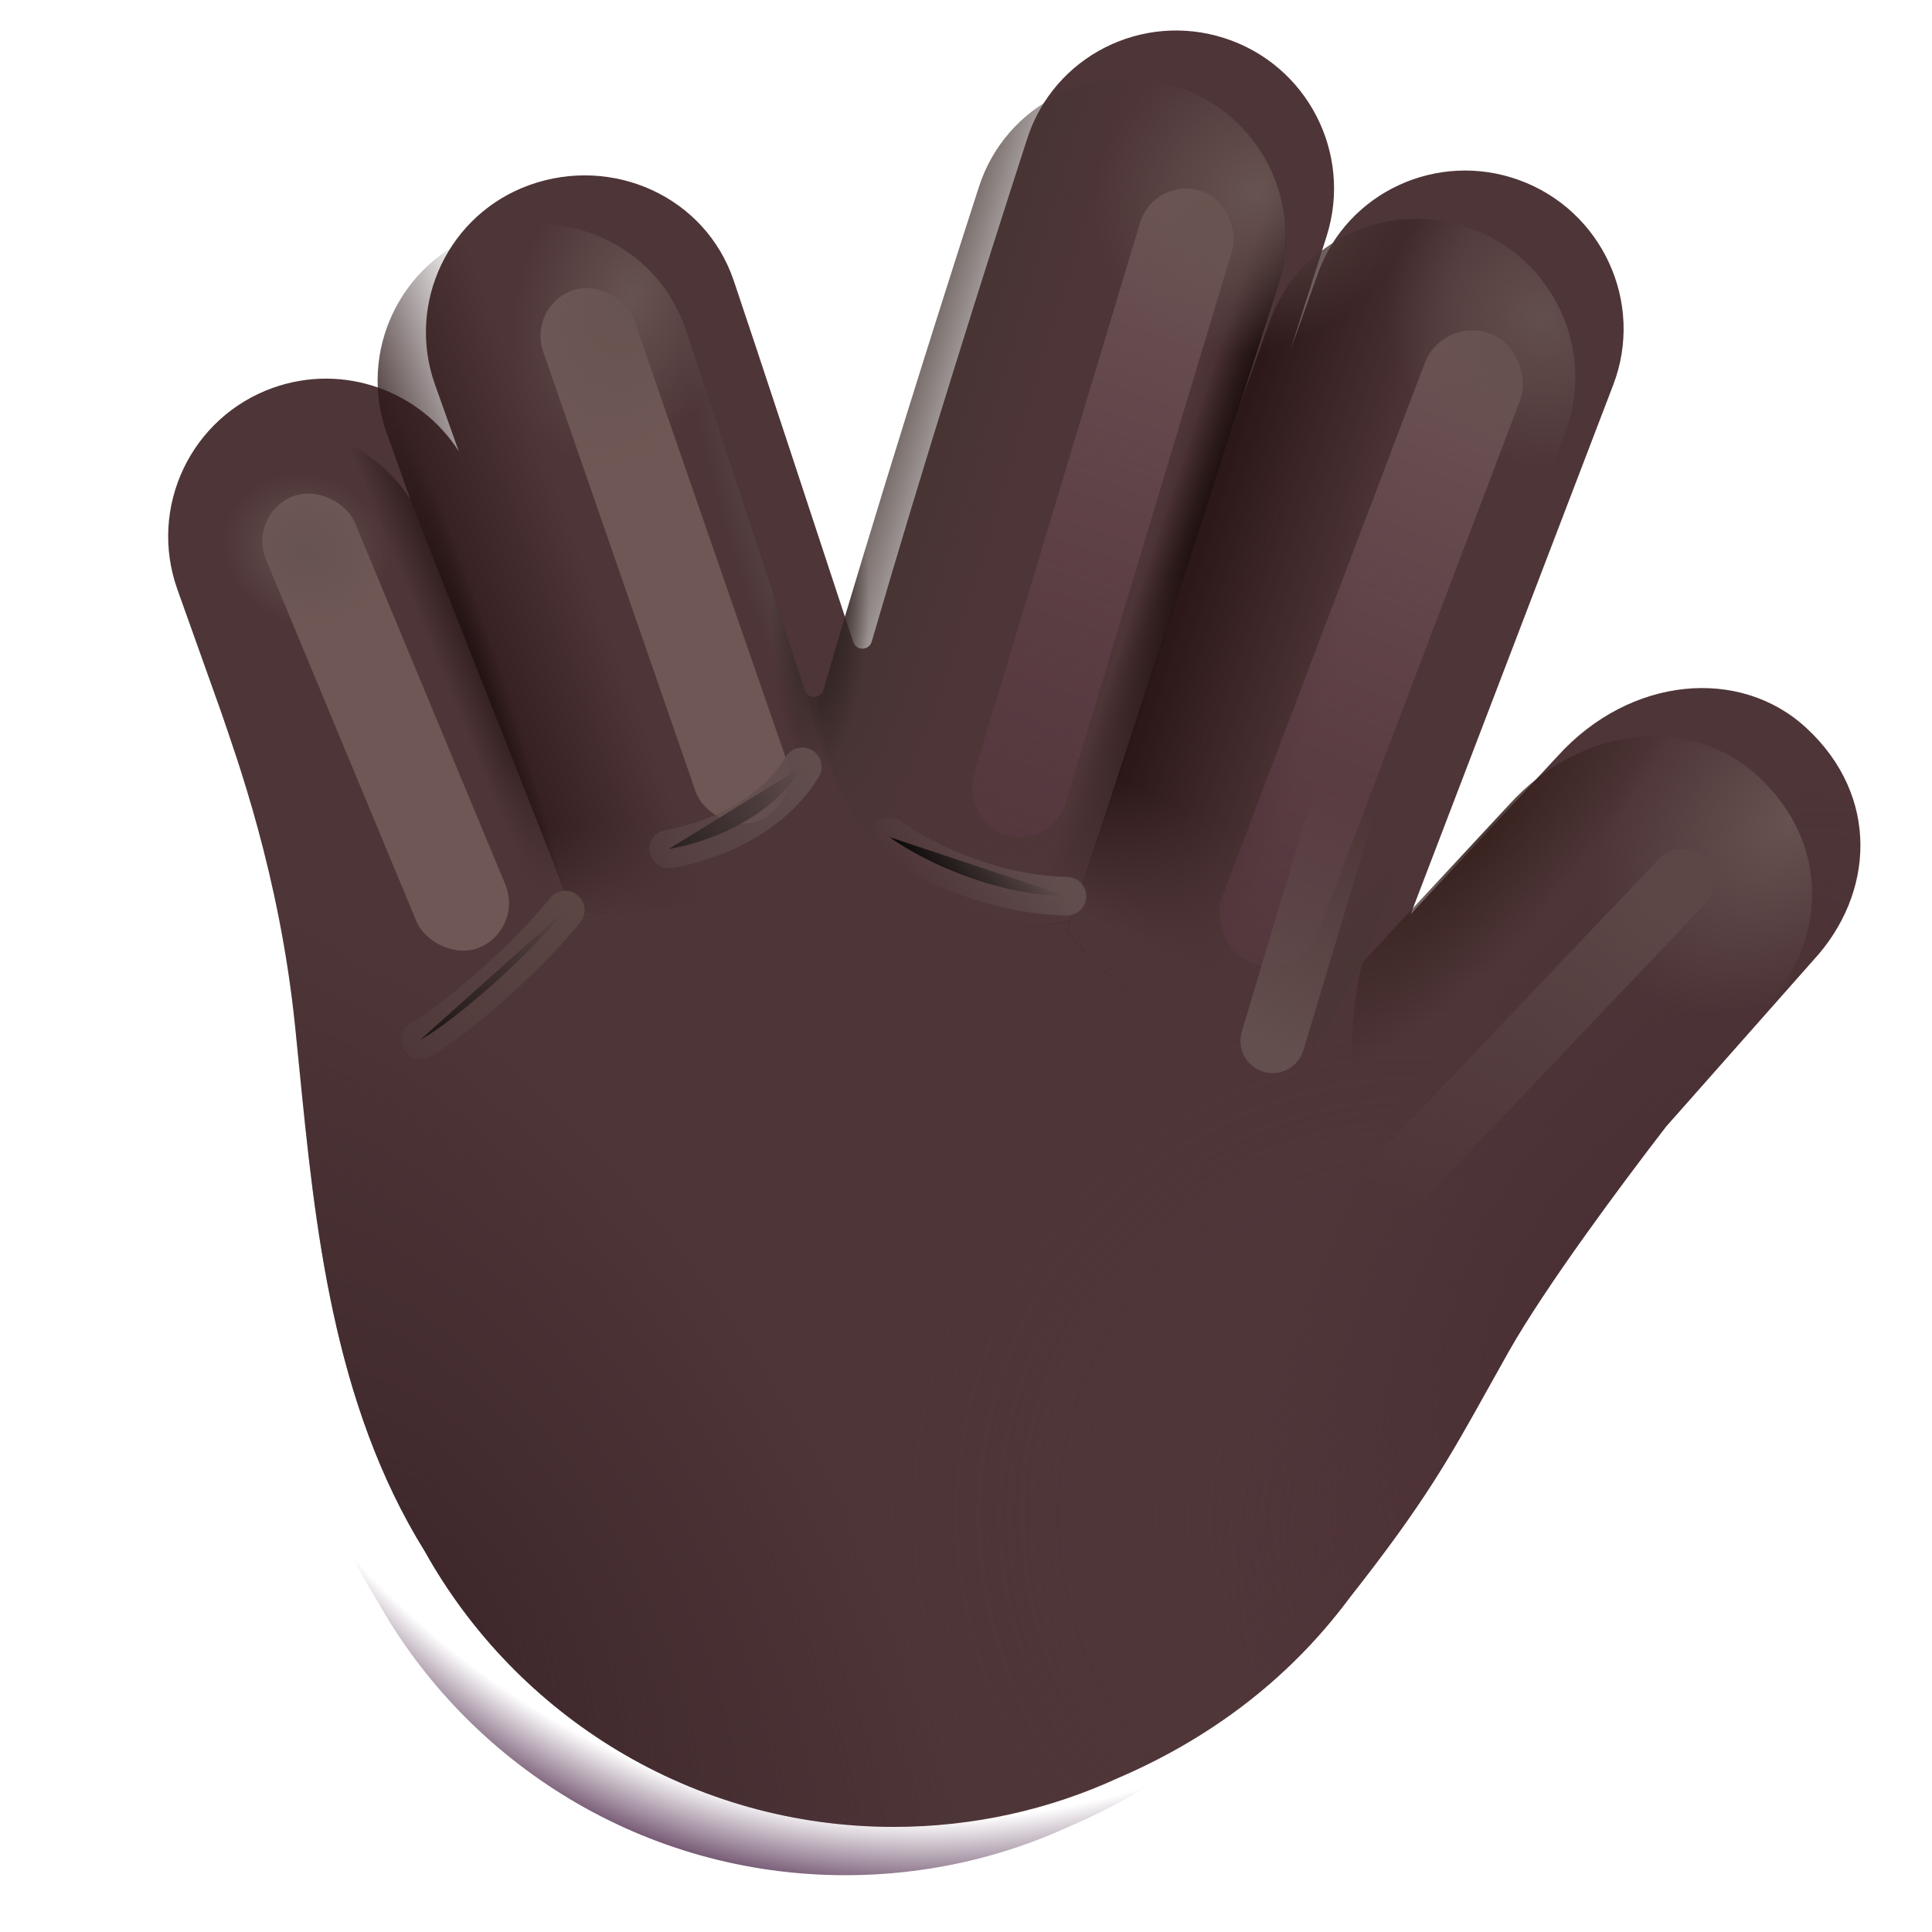 <svg viewBox="1 1 30 30" xmlns="http://www.w3.org/2000/svg">
<g filter="url(#filter0_i_20020_1613)">
<path d="M20.851 5.413C21.257 4.127 20.546 2.754 19.263 2.342C17.984 1.931 16.614 2.623 16.201 3.901C15.55 5.914 14.591 8.943 13.786 11.713C13.745 11.855 13.545 11.86 13.499 11.719C12.899 9.894 11.941 6.985 11.643 6.106C11.198 4.794 9.756 4.165 8.478 4.621C7.214 5.071 6.555 6.461 7.005 7.724L7.374 8.758C6.773 7.818 5.584 7.382 4.489 7.772C3.215 8.226 2.55 9.627 3.004 10.901L3.683 12.805C3.919 13.501 4.588 15.322 4.831 17.674C4.853 17.886 4.874 18.101 4.896 18.319C5.14 20.773 5.415 23.538 6.849 25.842C8.273 28.393 11 30.118 14.129 30.118C15.37 30.118 16.548 29.847 17.606 29.361C18.966 28.777 20.226 27.88 21.206 26.559C22.365 25.087 22.751 24.393 23.344 23.329C23.446 23.145 23.555 22.951 23.674 22.739C24.251 21.719 25.437 20.128 26.12 19.243L28.404 16.663C29.356 15.634 29.445 14.114 28.299 13.054C27.27 12.101 25.564 12.247 24.437 13.491L22.154 15.948L25.3 7.727C25.79 6.448 25.126 5.013 23.838 4.546C22.575 4.088 21.172 4.728 20.716 5.992C20.585 6.357 20.442 6.755 20.291 7.179L20.851 5.413Z" fill="#4E3537"/>
<path d="M20.851 5.413C21.257 4.127 20.546 2.754 19.263 2.342C17.984 1.931 16.614 2.623 16.201 3.901C15.55 5.914 14.591 8.943 13.786 11.713C13.745 11.855 13.545 11.86 13.499 11.719C12.899 9.894 11.941 6.985 11.643 6.106C11.198 4.794 9.756 4.165 8.478 4.621C7.214 5.071 6.555 6.461 7.005 7.724L7.374 8.758C6.773 7.818 5.584 7.382 4.489 7.772C3.215 8.226 2.55 9.627 3.004 10.901L3.683 12.805C3.919 13.501 4.588 15.322 4.831 17.674C4.853 17.886 4.874 18.101 4.896 18.319C5.14 20.773 5.415 23.538 6.849 25.842C8.273 28.393 11 30.118 14.129 30.118C15.37 30.118 16.548 29.847 17.606 29.361C18.966 28.777 20.226 27.88 21.206 26.559C22.365 25.087 22.751 24.393 23.344 23.329C23.446 23.145 23.555 22.951 23.674 22.739C24.251 21.719 25.437 20.128 26.12 19.243L28.404 16.663C29.356 15.634 29.445 14.114 28.299 13.054C27.27 12.101 25.564 12.247 24.437 13.491L22.154 15.948L25.3 7.727C25.79 6.448 25.126 5.013 23.838 4.546C22.575 4.088 21.172 4.728 20.716 5.992C20.585 6.357 20.442 6.755 20.291 7.179L20.851 5.413Z" fill="url(#paint0_radial_20020_1613)"/>
<path d="M20.851 5.413C21.257 4.127 20.546 2.754 19.263 2.342C17.984 1.931 16.614 2.623 16.201 3.901C15.55 5.914 14.591 8.943 13.786 11.713C13.745 11.855 13.545 11.86 13.499 11.719C12.899 9.894 11.941 6.985 11.643 6.106C11.198 4.794 9.756 4.165 8.478 4.621C7.214 5.071 6.555 6.461 7.005 7.724L7.374 8.758C6.773 7.818 5.584 7.382 4.489 7.772C3.215 8.226 2.55 9.627 3.004 10.901L3.683 12.805C3.919 13.501 4.588 15.322 4.831 17.674C4.853 17.886 4.874 18.101 4.896 18.319C5.14 20.773 5.415 23.538 6.849 25.842C8.273 28.393 11 30.118 14.129 30.118C15.37 30.118 16.548 29.847 17.606 29.361C18.966 28.777 20.226 27.88 21.206 26.559C22.365 25.087 22.751 24.393 23.344 23.329C23.446 23.145 23.555 22.951 23.674 22.739C24.251 21.719 25.437 20.128 26.12 19.243L28.404 16.663C29.356 15.634 29.445 14.114 28.299 13.054C27.27 12.101 25.564 12.247 24.437 13.491L22.154 15.948L25.3 7.727C25.79 6.448 25.126 5.013 23.838 4.546C22.575 4.088 21.172 4.728 20.716 5.992C20.585 6.357 20.442 6.755 20.291 7.179L20.851 5.413Z" fill="url(#paint1_radial_20020_1613)"/>
<path d="M20.851 5.413C21.257 4.127 20.546 2.754 19.263 2.342C17.984 1.931 16.614 2.623 16.201 3.901C15.55 5.914 14.591 8.943 13.786 11.713C13.745 11.855 13.545 11.86 13.499 11.719C12.899 9.894 11.941 6.985 11.643 6.106C11.198 4.794 9.756 4.165 8.478 4.621C7.214 5.071 6.555 6.461 7.005 7.724L7.374 8.758C6.773 7.818 5.584 7.382 4.489 7.772C3.215 8.226 2.55 9.627 3.004 10.901L3.683 12.805C3.919 13.501 4.588 15.322 4.831 17.674C4.853 17.886 4.874 18.101 4.896 18.319C5.14 20.773 5.415 23.538 6.849 25.842C8.273 28.393 11 30.118 14.129 30.118C15.37 30.118 16.548 29.847 17.606 29.361C18.966 28.777 20.226 27.88 21.206 26.559C22.365 25.087 22.751 24.393 23.344 23.329C23.446 23.145 23.555 22.951 23.674 22.739C24.251 21.719 25.437 20.128 26.12 19.243L28.404 16.663C29.356 15.634 29.445 14.114 28.299 13.054C27.27 12.101 25.564 12.247 24.437 13.491L22.154 15.948L25.3 7.727C25.79 6.448 25.126 5.013 23.838 4.546C22.575 4.088 21.172 4.728 20.716 5.992C20.585 6.357 20.442 6.755 20.291 7.179L20.851 5.413Z" fill="url(#paint2_radial_20020_1613)"/>
</g>
<path d="M4.569 15.951C7.042 16.656 8.911 15.391 9.654 14.546L7.355 8.73C6.749 7.81 5.573 7.386 4.489 7.772C3.215 8.226 2.55 9.627 3.004 10.901L3.683 12.805C3.7 12.855 3.719 12.911 3.741 12.973C3.936 13.544 4.297 14.596 4.569 15.951Z" fill="url(#paint3_linear_20020_1613)"/>
<path d="M4.569 15.951C7.042 16.656 8.911 15.391 9.654 14.546L7.355 8.73C6.749 7.81 5.573 7.386 4.489 7.772C3.215 8.226 2.55 9.627 3.004 10.901L3.683 12.805C3.7 12.855 3.719 12.911 3.741 12.973C3.936 13.544 4.297 14.596 4.569 15.951Z" fill="url(#paint4_linear_20020_1613)"/>
<g filter="url(#filter1_f_20020_1613)">
<rect x="4.844" y="9" width="1.494" height="7.581" rx="0.747" transform="rotate(-22.578 4.844 9)" fill="#6F5755"/>
</g>
<path d="M13.499 11.719C13.507 11.744 13.52 11.764 13.536 11.78L14.031 13.761C12.419 15.196 10.597 15.236 9.888 15.148L9.651 14.55C9.652 14.548 9.653 14.547 9.654 14.546L7.355 8.73C7.343 8.711 7.33 8.692 7.318 8.674C7.337 8.702 7.356 8.73 7.374 8.758L7.005 7.724C6.555 6.461 7.214 5.071 8.478 4.621C9.756 4.165 11.198 4.794 11.643 6.106C11.941 6.985 12.899 9.894 13.499 11.719Z" fill="url(#paint5_linear_20020_1613)"/>
<path d="M13.499 11.719C13.507 11.744 13.52 11.764 13.536 11.78L14.031 13.761C12.419 15.196 10.597 15.236 9.888 15.148L9.651 14.55C9.652 14.548 9.653 14.547 9.654 14.546L7.355 8.73C7.343 8.711 7.33 8.692 7.318 8.674C7.337 8.702 7.356 8.73 7.374 8.758L7.005 7.724C6.555 6.461 7.214 5.071 8.478 4.621C9.756 4.165 11.198 4.794 11.643 6.106C11.941 6.985 12.899 9.894 13.499 11.719Z" fill="url(#paint6_radial_20020_1613)"/>
<path d="M13.499 11.719C13.507 11.744 13.52 11.764 13.536 11.78L14.031 13.761C12.419 15.196 10.597 15.236 9.888 15.148L9.651 14.55C9.652 14.548 9.653 14.547 9.654 14.546L7.355 8.73C7.343 8.711 7.33 8.692 7.318 8.674C7.337 8.702 7.356 8.73 7.374 8.758L7.005 7.724C6.555 6.461 7.214 5.071 8.478 4.621C9.756 4.165 11.198 4.794 11.643 6.106C11.941 6.985 12.899 9.894 13.499 11.719Z" fill="url(#paint7_radial_20020_1613)"/>
<path d="M13.499 11.719C13.507 11.744 13.52 11.764 13.536 11.78L14.031 13.761C12.419 15.196 10.597 15.236 9.888 15.148L9.651 14.55C9.652 14.548 9.653 14.547 9.654 14.546L7.355 8.73C7.343 8.711 7.33 8.692 7.318 8.674C7.337 8.702 7.356 8.73 7.374 8.758L7.005 7.724C6.555 6.461 7.214 5.071 8.478 4.621C9.756 4.165 11.198 4.794 11.643 6.106C11.941 6.985 12.899 9.894 13.499 11.719Z" fill="url(#paint8_radial_20020_1613)"/>
<g filter="url(#filter2_f_20020_1613)">
<rect x="9.19" y="5.753" width="1.494" height="8.726" rx="0.747" transform="rotate(-19.107 9.19 5.753)" fill="#6F5755"/>
</g>
<path d="M13.703 11.809C13.786 14.498 16.466 15.635 17.644 15.291L20.508 6.494L20.851 5.413C21.257 4.127 20.546 2.754 19.263 2.342C17.984 1.931 16.614 2.623 16.201 3.901C15.55 5.914 14.591 8.943 13.786 11.713C13.772 11.761 13.741 11.793 13.703 11.809Z" fill="url(#paint9_linear_20020_1613)"/>
<path d="M13.703 11.809C13.786 14.498 16.466 15.635 17.644 15.291L20.508 6.494L20.851 5.413C21.257 4.127 20.546 2.754 19.263 2.342C17.984 1.931 16.614 2.623 16.201 3.901C15.55 5.914 14.591 8.943 13.786 11.713C13.772 11.761 13.741 11.793 13.703 11.809Z" fill="url(#paint10_linear_20020_1613)"/>
<path d="M13.703 11.809C13.786 14.498 16.466 15.635 17.644 15.291L20.508 6.494L20.851 5.413C21.257 4.127 20.546 2.754 19.263 2.342C17.984 1.931 16.614 2.623 16.201 3.901C15.55 5.914 14.591 8.943 13.786 11.713C13.772 11.761 13.741 11.793 13.703 11.809Z" fill="url(#paint11_linear_20020_1613)"/>
<path d="M13.703 11.809C13.786 14.498 16.466 15.635 17.644 15.291L20.508 6.494L20.851 5.413C21.257 4.127 20.546 2.754 19.263 2.342C17.984 1.931 16.614 2.623 16.201 3.901C15.55 5.914 14.591 8.943 13.786 11.713C13.772 11.761 13.741 11.793 13.703 11.809Z" fill="url(#paint12_linear_20020_1613)"/>
<g filter="url(#filter3_f_20020_1613)">
<rect x="18.918" y="3.744" width="1.494" height="10.452" rx="0.747" transform="rotate(16.763 18.918 3.744)" fill="url(#paint13_linear_20020_1613)"/>
</g>
<path d="M20.419 6.777L17.568 15.457C18.029 16.071 19.355 17.311 21.367 17.396C21.367 17.36 21.668 16.813 22.154 15.948L25.3 7.727C25.79 6.448 25.126 5.013 23.838 4.546C22.575 4.088 21.172 4.728 20.716 5.992C20.585 6.357 20.442 6.755 20.291 7.179L20.419 6.777Z" fill="url(#paint14_linear_20020_1613)"/>
<path d="M20.419 6.777L17.568 15.457C18.029 16.071 19.355 17.311 21.367 17.396C21.367 17.36 21.668 16.813 22.154 15.948L25.3 7.727C25.79 6.448 25.126 5.013 23.838 4.546C22.575 4.088 21.172 4.728 20.716 5.992C20.585 6.357 20.442 6.755 20.291 7.179L20.419 6.777Z" fill="url(#paint15_linear_20020_1613)"/>
<path d="M20.419 6.777L17.568 15.457C18.029 16.071 19.355 17.311 21.367 17.396C21.367 17.36 21.668 16.813 22.154 15.948L25.3 7.727C25.79 6.448 25.126 5.013 23.838 4.546C22.575 4.088 21.172 4.728 20.716 5.992C20.585 6.357 20.442 6.755 20.291 7.179L20.419 6.777Z" fill="url(#paint16_radial_20020_1613)"/>
<g filter="url(#filter4_f_20020_1613)">
<rect x="23.404" y="5.899" width="1.589" height="10.452" rx="0.794" transform="rotate(20.789 23.404 5.899)" fill="url(#paint17_linear_20020_1613)"/>
</g>
<path d="M20.851 5.413C21.257 4.127 20.546 2.754 19.263 2.342C17.984 1.931 16.614 2.623 16.201 3.901C15.55 5.914 14.591 8.943 13.786 11.713C13.745 11.855 13.545 11.86 13.499 11.719C12.899 9.894 11.941 6.985 11.643 6.106C11.198 4.794 9.756 4.165 8.478 4.621C7.214 5.071 6.555 6.461 7.005 7.724L7.374 8.758C6.773 7.818 5.584 7.382 4.489 7.772C3.215 8.226 2.55 9.627 3.004 10.901L3.683 12.805C3.919 13.501 4.588 15.322 4.831 17.674C4.853 17.886 4.874 18.101 4.896 18.319C5.14 20.773 5.415 23.538 6.849 25.842C8.273 28.393 11 30.118 14.129 30.118C15.37 30.118 16.548 29.847 17.606 29.361C18.966 28.777 20.226 27.88 21.206 26.559C22.365 25.087 22.751 24.393 23.344 23.329C23.446 23.145 23.555 22.951 23.674 22.739C24.251 21.719 25.437 20.128 26.12 19.243L28.404 16.663C29.356 15.634 29.445 14.114 28.299 13.054C27.27 12.101 25.564 12.247 24.437 13.491L22.154 15.948L25.3 7.727C25.79 6.448 25.126 5.013 23.838 4.546C22.575 4.088 21.172 4.728 20.716 5.992C20.585 6.357 20.442 6.755 20.291 7.179L20.851 5.413Z" fill="url(#paint18_radial_20020_1613)"/>
<path d="M20.851 5.413C21.257 4.127 20.546 2.754 19.263 2.342C17.984 1.931 16.614 2.623 16.201 3.901C15.55 5.914 14.591 8.943 13.786 11.713C13.745 11.855 13.545 11.86 13.499 11.719C12.899 9.894 11.941 6.985 11.643 6.106C11.198 4.794 9.756 4.165 8.478 4.621C7.214 5.071 6.555 6.461 7.005 7.724L7.374 8.758C6.773 7.818 5.584 7.382 4.489 7.772C3.215 8.226 2.55 9.627 3.004 10.901L3.683 12.805C3.919 13.501 4.588 15.322 4.831 17.674C4.853 17.886 4.874 18.101 4.896 18.319C5.14 20.773 5.415 23.538 6.849 25.842C8.273 28.393 11 30.118 14.129 30.118C15.37 30.118 16.548 29.847 17.606 29.361C18.966 28.777 20.226 27.88 21.206 26.559C22.365 25.087 22.751 24.393 23.344 23.329C23.446 23.145 23.555 22.951 23.674 22.739C24.251 21.719 25.437 20.128 26.12 19.243L28.404 16.663C29.356 15.634 29.445 14.114 28.299 13.054C27.27 12.101 25.564 12.247 24.437 13.491L22.154 15.948L25.3 7.727C25.79 6.448 25.126 5.013 23.838 4.546C22.575 4.088 21.172 4.728 20.716 5.992C20.585 6.357 20.442 6.755 20.291 7.179L20.851 5.413Z" fill="url(#paint19_radial_20020_1613)"/>
<path d="M20.851 5.413C21.257 4.127 20.546 2.754 19.263 2.342C17.984 1.931 16.614 2.623 16.201 3.901C15.55 5.914 14.591 8.943 13.786 11.713C13.745 11.855 13.545 11.86 13.499 11.719C12.899 9.894 11.941 6.985 11.643 6.106C11.198 4.794 9.756 4.165 8.478 4.621C7.214 5.071 6.555 6.461 7.005 7.724L7.374 8.758C6.773 7.818 5.584 7.382 4.489 7.772C3.215 8.226 2.55 9.627 3.004 10.901L3.683 12.805C3.919 13.501 4.588 15.322 4.831 17.674C4.853 17.886 4.874 18.101 4.896 18.319C5.14 20.773 5.415 23.538 6.849 25.842C8.273 28.393 11 30.118 14.129 30.118C15.37 30.118 16.548 29.847 17.606 29.361C18.966 28.777 20.226 27.88 21.206 26.559C22.365 25.087 22.751 24.393 23.344 23.329C23.446 23.145 23.555 22.951 23.674 22.739C24.251 21.719 25.437 20.128 26.12 19.243L28.404 16.663C29.356 15.634 29.445 14.114 28.299 13.054C27.27 12.101 25.564 12.247 24.437 13.491L22.154 15.948L25.3 7.727C25.79 6.448 25.126 5.013 23.838 4.546C22.575 4.088 21.172 4.728 20.716 5.992C20.585 6.357 20.442 6.755 20.291 7.179L20.851 5.413Z" fill="url(#paint20_radial_20020_1613)"/>
<path d="M20.851 5.413C21.257 4.127 20.546 2.754 19.263 2.342C17.984 1.931 16.614 2.623 16.201 3.901C15.55 5.914 14.591 8.943 13.786 11.713C13.745 11.855 13.545 11.86 13.499 11.719C12.899 9.894 11.941 6.985 11.643 6.106C11.198 4.794 9.756 4.165 8.478 4.621C7.214 5.071 6.555 6.461 7.005 7.724L7.374 8.758C6.773 7.818 5.584 7.382 4.489 7.772C3.215 8.226 2.55 9.627 3.004 10.901L3.683 12.805C3.919 13.501 4.588 15.322 4.831 17.674C4.853 17.886 4.874 18.101 4.896 18.319C5.14 20.773 5.415 23.538 6.849 25.842C8.273 28.393 11 30.118 14.129 30.118C15.37 30.118 16.548 29.847 17.606 29.361C18.966 28.777 20.226 27.88 21.206 26.559C22.365 25.087 22.751 24.393 23.344 23.329C23.446 23.145 23.555 22.951 23.674 22.739C24.251 21.719 25.437 20.128 26.12 19.243L28.404 16.663C29.356 15.634 29.445 14.114 28.299 13.054C27.27 12.101 25.564 12.247 24.437 13.491L22.154 15.948L25.3 7.727C25.79 6.448 25.126 5.013 23.838 4.546C22.575 4.088 21.172 4.728 20.716 5.992C20.585 6.357 20.442 6.755 20.291 7.179L20.851 5.413Z" fill="url(#paint21_radial_20020_1613)"/>
<path d="M20.851 5.413C21.257 4.127 20.546 2.754 19.263 2.342C17.984 1.931 16.614 2.623 16.201 3.901C15.55 5.914 14.591 8.943 13.786 11.713C13.745 11.855 13.545 11.86 13.499 11.719C12.899 9.894 11.941 6.985 11.643 6.106C11.198 4.794 9.756 4.165 8.478 4.621C7.214 5.071 6.555 6.461 7.005 7.724L7.374 8.758C6.773 7.818 5.584 7.382 4.489 7.772C3.215 8.226 2.55 9.627 3.004 10.901L3.683 12.805C3.919 13.501 4.588 15.322 4.831 17.674C4.853 17.886 4.874 18.101 4.896 18.319C5.14 20.773 5.415 23.538 6.849 25.842C8.273 28.393 11 30.118 14.129 30.118C15.37 30.118 16.548 29.847 17.606 29.361C18.966 28.777 20.226 27.88 21.206 26.559C22.365 25.087 22.751 24.393 23.344 23.329C23.446 23.145 23.555 22.951 23.674 22.739C24.251 21.719 25.437 20.128 26.12 19.243L28.404 16.663C29.356 15.634 29.445 14.114 28.299 13.054C27.27 12.101 25.564 12.247 24.437 13.491L22.154 15.948L25.3 7.727C25.79 6.448 25.126 5.013 23.838 4.546C22.575 4.088 21.172 4.728 20.716 5.992C20.585 6.357 20.442 6.755 20.291 7.179L20.851 5.413Z" fill="url(#paint22_radial_20020_1613)"/>
<path d="M20.851 5.413C21.257 4.127 20.546 2.754 19.263 2.342C17.984 1.931 16.614 2.623 16.201 3.901C15.55 5.914 14.591 8.943 13.786 11.713C13.745 11.855 13.545 11.86 13.499 11.719C12.899 9.894 11.941 6.985 11.643 6.106C11.198 4.794 9.756 4.165 8.478 4.621C7.214 5.071 6.555 6.461 7.005 7.724L7.374 8.758C6.773 7.818 5.584 7.382 4.489 7.772C3.215 8.226 2.55 9.627 3.004 10.901L3.683 12.805C3.919 13.501 4.588 15.322 4.831 17.674C4.853 17.886 4.874 18.101 4.896 18.319C5.14 20.773 5.415 23.538 6.849 25.842C8.273 28.393 11 30.118 14.129 30.118C15.37 30.118 16.548 29.847 17.606 29.361C18.966 28.777 20.226 27.88 21.206 26.559C22.365 25.087 22.751 24.393 23.344 23.329C23.446 23.145 23.555 22.951 23.674 22.739C24.251 21.719 25.437 20.128 26.12 19.243L28.404 16.663C29.356 15.634 29.445 14.114 28.299 13.054C27.27 12.101 25.564 12.247 24.437 13.491L22.154 15.948L25.3 7.727C25.79 6.448 25.126 5.013 23.838 4.546C22.575 4.088 21.172 4.728 20.716 5.992C20.585 6.357 20.442 6.755 20.291 7.179L20.851 5.413Z" fill="url(#paint23_radial_20020_1613)"/>
<path d="M20.851 5.413C21.257 4.127 20.546 2.754 19.263 2.342C17.984 1.931 16.614 2.623 16.201 3.901C15.55 5.914 14.591 8.943 13.786 11.713C13.745 11.855 13.545 11.86 13.499 11.719C12.899 9.894 11.941 6.985 11.643 6.106C11.198 4.794 9.756 4.165 8.478 4.621C7.214 5.071 6.555 6.461 7.005 7.724L7.374 8.758C6.773 7.818 5.584 7.382 4.489 7.772C3.215 8.226 2.55 9.627 3.004 10.901L3.683 12.805C3.919 13.501 4.588 15.322 4.831 17.674C4.853 17.886 4.874 18.101 4.896 18.319C5.14 20.773 5.415 23.538 6.849 25.842C8.273 28.393 11 30.118 14.129 30.118C15.37 30.118 16.548 29.847 17.606 29.361C18.966 28.777 20.226 27.88 21.206 26.559C22.365 25.087 22.751 24.393 23.344 23.329C23.446 23.145 23.555 22.951 23.674 22.739C24.251 21.719 25.437 20.128 26.12 19.243L28.404 16.663C29.356 15.634 29.445 14.114 28.299 13.054C27.27 12.101 25.564 12.247 24.437 13.491L22.154 15.948L25.3 7.727C25.79 6.448 25.126 5.013 23.838 4.546C22.575 4.088 21.172 4.728 20.716 5.992C20.585 6.357 20.442 6.755 20.291 7.179L20.851 5.413Z" fill="url(#paint24_radial_20020_1613)"/>
<g filter="url(#filter5_f_20020_1613)">
<path d="M14.812 13.998C15.217 14.295 16.336 14.895 17.568 14.916" stroke="url(#paint25_linear_20020_1613)" stroke-width="0.6" stroke-linecap="round"/>
</g>
<g filter="url(#filter6_f_20020_1613)">
<path d="M20.761 17.163L21.928 13.272" stroke="url(#paint26_linear_20020_1613)" stroke-linecap="round"/>
</g>
<path d="M22.161 15.929L22.154 15.94C21.805 17.357 21.833 20.199 23.878 22.395C24.498 21.388 25.51 20.034 26.12 19.243L28.404 16.663C29.356 15.634 29.445 14.114 28.299 13.054C27.27 12.101 25.564 12.247 24.437 13.491L22.154 15.948L22.161 15.929Z" fill="url(#paint27_radial_20020_1613)"/>
<g filter="url(#filter7_f_20020_1613)">
<path d="M22.745 19.288L27.117 14.688" stroke="url(#paint28_linear_20020_1613)" stroke-linecap="round"/>
</g>
<g filter="url(#filter8_f_20020_1613)">
<path d="M7.53 17.142C7.861 16.983 9.052 16.031 9.778 15.131" stroke="url(#paint29_linear_20020_1613)" stroke-width="0.6" stroke-linecap="round"/>
</g>
<g filter="url(#filter9_f_20020_1613)">
<path d="M11.384 14.183C11.748 14.127 12.898 13.837 13.458 12.907" stroke="url(#paint30_linear_20020_1613)" stroke-width="0.6" stroke-linecap="round"/>
</g>
<defs>
<filter id="filter0_i_20020_1613" x="2.862" y="1.473" width="27.027" height="28.645" filterUnits="userSpaceOnUse" color-interpolation-filters="sRGB">
<feFlood flood-opacity="0" result="BackgroundImageFix"/>
<feBlend mode="normal" in="SourceGraphic" in2="BackgroundImageFix" result="shape"/>
<feColorMatrix in="SourceAlpha" type="matrix" values="0 0 0 0 0 0 0 0 0 0 0 0 0 0 0 0 0 0 127 0" result="hardAlpha"/>
<feOffset dx="0.75" dy="-0.75"/>
<feGaussianBlur stdDeviation="0.75"/>
<feComposite in2="hardAlpha" operator="arithmetic" k2="-1" k3="1"/>
<feColorMatrix type="matrix" values="0 0 0 0 0.231 0 0 0 0 0.153 0 0 0 0 0.157 0 0 0 1 0"/>
<feBlend mode="normal" in2="shape" result="effect1_innerShadow_20020_1613"/>
</filter>
<filter id="filter1_f_20020_1613" x="3.573" y="7.156" width="6.832" height="10.115" filterUnits="userSpaceOnUse" color-interpolation-filters="sRGB">
<feFlood flood-opacity="0" result="BackgroundImageFix"/>
<feBlend mode="normal" in="SourceGraphic" in2="BackgroundImageFix" result="shape"/>
<feGaussianBlur stdDeviation="0.75" result="effect1_foregroundBlur_20020_1613"/>
</filter>
<filter id="filter2_f_20020_1613" x="7.893" y="3.967" width="6.862" height="11.328" filterUnits="userSpaceOnUse" color-interpolation-filters="sRGB">
<feFlood flood-opacity="0" result="BackgroundImageFix"/>
<feBlend mode="normal" in="SourceGraphic" in2="BackgroundImageFix" result="shape"/>
<feGaussianBlur stdDeviation="0.75" result="effect1_foregroundBlur_20020_1613"/>
</filter>
<filter id="filter3_f_20020_1613" x="14.587" y="2.428" width="7.078" height="13.072" filterUnits="userSpaceOnUse" color-interpolation-filters="sRGB">
<feFlood flood-opacity="0" result="BackgroundImageFix"/>
<feBlend mode="normal" in="SourceGraphic" in2="BackgroundImageFix" result="shape"/>
<feGaussianBlur stdDeviation="0.75" result="effect1_foregroundBlur_20020_1613"/>
</filter>
<filter id="filter4_f_20020_1613" x="18.425" y="4.629" width="7.735" height="12.875" filterUnits="userSpaceOnUse" color-interpolation-filters="sRGB">
<feFlood flood-opacity="0" result="BackgroundImageFix"/>
<feBlend mode="normal" in="SourceGraphic" in2="BackgroundImageFix" result="shape"/>
<feGaussianBlur stdDeviation="0.75" result="effect1_foregroundBlur_20020_1613"/>
</filter>
<filter id="filter5_f_20020_1613" x="13.912" y="13.098" width="4.556" height="2.719" filterUnits="userSpaceOnUse" color-interpolation-filters="sRGB">
<feFlood flood-opacity="0" result="BackgroundImageFix"/>
<feBlend mode="normal" in="SourceGraphic" in2="BackgroundImageFix" result="shape"/>
<feGaussianBlur stdDeviation="0.3" result="effect1_foregroundBlur_20020_1613"/>
</filter>
<filter id="filter6_f_20020_1613" x="19.261" y="11.772" width="4.168" height="6.892" filterUnits="userSpaceOnUse" color-interpolation-filters="sRGB">
<feFlood flood-opacity="0" result="BackgroundImageFix"/>
<feBlend mode="normal" in="SourceGraphic" in2="BackgroundImageFix" result="shape"/>
<feGaussianBlur stdDeviation="0.5" result="effect1_foregroundBlur_20020_1613"/>
</filter>
<filter id="filter7_f_20020_1613" x="20.745" y="12.688" width="8.372" height="8.6" filterUnits="userSpaceOnUse" color-interpolation-filters="sRGB">
<feFlood flood-opacity="0" result="BackgroundImageFix"/>
<feBlend mode="normal" in="SourceGraphic" in2="BackgroundImageFix" result="shape"/>
<feGaussianBlur stdDeviation="0.75" result="effect1_foregroundBlur_20020_1613"/>
</filter>
<filter id="filter8_f_20020_1613" x="6.63" y="14.231" width="4.049" height="3.811" filterUnits="userSpaceOnUse" color-interpolation-filters="sRGB">
<feFlood flood-opacity="0" result="BackgroundImageFix"/>
<feBlend mode="normal" in="SourceGraphic" in2="BackgroundImageFix" result="shape"/>
<feGaussianBlur stdDeviation="0.3" result="effect1_foregroundBlur_20020_1613"/>
</filter>
<filter id="filter9_f_20020_1613" x="10.485" y="12.007" width="3.874" height="3.076" filterUnits="userSpaceOnUse" color-interpolation-filters="sRGB">
<feFlood flood-opacity="0" result="BackgroundImageFix"/>
<feBlend mode="normal" in="SourceGraphic" in2="BackgroundImageFix" result="shape"/>
<feGaussianBlur stdDeviation="0.3" result="effect1_foregroundBlur_20020_1613"/>
</filter>
<radialGradient id="paint0_radial_20020_1613" cx="0" cy="0" r="1" gradientUnits="userSpaceOnUse" gradientTransform="translate(6.99 26.957) rotate(-30.426) scale(6.471 12.746)">
<stop stop-color="#3E272B"/>
<stop offset="1" stop-color="#3E272B" stop-opacity="0"/>
</radialGradient>
<radialGradient id="paint1_radial_20020_1613" cx="0" cy="0" r="1" gradientUnits="userSpaceOnUse" gradientTransform="translate(22.404 25.357) rotate(113.123) scale(8.93 9.091)">
<stop stop-color="#51373A"/>
<stop offset="1" stop-color="#51373A" stop-opacity="0"/>
</radialGradient>
<radialGradient id="paint2_radial_20020_1613" cx="0" cy="0" r="1" gradientUnits="userSpaceOnUse" gradientTransform="translate(25.215 21.768) rotate(122.492) scale(9.176 4.321)">
<stop stop-color="#492F34"/>
<stop offset="1" stop-color="#492F34" stop-opacity="0"/>
</radialGradient>
<linearGradient id="paint3_linear_20020_1613" x1="9.069" y1="11.893" x2="8.196" y2="12.253" gradientUnits="userSpaceOnUse">
<stop stop-color="#221313"/>
<stop offset="1" stop-color="#221313" stop-opacity="0"/>
</linearGradient>
<linearGradient id="paint4_linear_20020_1613" x1="9.795" y1="14.509" x2="8.447" y2="13.23" gradientUnits="userSpaceOnUse">
<stop stop-color="#4E3537"/>
<stop offset="1" stop-color="#4E3537" stop-opacity="0"/>
</linearGradient>
<linearGradient id="paint5_linear_20020_1613" x1="7.967" y1="11.739" x2="10.448" y2="10.823" gradientUnits="userSpaceOnUse">
<stop stop-color="#2D1819"/>
<stop offset="1" stop-color="#2D1819" stop-opacity="0"/>
</linearGradient>
<radialGradient id="paint6_radial_20020_1613" cx="0" cy="0" r="1" gradientUnits="userSpaceOnUse" gradientTransform="translate(10.553 15.175) rotate(-94.293) scale(1.403 5.216)">
<stop stop-color="#4E3537"/>
<stop offset="1" stop-color="#4E3537" stop-opacity="0"/>
</radialGradient>
<radialGradient id="paint7_radial_20020_1613" cx="0" cy="0" r="1" gradientUnits="userSpaceOnUse" gradientTransform="translate(13.382 9.714) rotate(161.147) scale(0.94 5.057)">
<stop stop-color="#594B49"/>
<stop offset="1" stop-color="#594B49" stop-opacity="0"/>
</radialGradient>
<radialGradient id="paint8_radial_20020_1613" cx="0" cy="0" r="1" gradientUnits="userSpaceOnUse" gradientTransform="translate(8.61 12.348) rotate(-17.447) scale(0.44 4.982)">
<stop stop-color="#1C0E0E"/>
<stop offset="1" stop-color="#1C0E0E" stop-opacity="0"/>
</radialGradient>
<linearGradient id="paint9_linear_20020_1613" x1="13.971" y1="8.389" x2="16.523" y2="9.169" gradientUnits="userSpaceOnUse">
<stop stop-color="#423330"/>
<stop offset="1" stop-color="#423330" stop-opacity="0"/>
</linearGradient>
<linearGradient id="paint10_linear_20020_1613" x1="19.902" y1="10.579" x2="18.626" y2="10.211" gradientUnits="userSpaceOnUse">
<stop stop-color="#331E1D"/>
<stop offset="1" stop-color="#331E1D" stop-opacity="0"/>
</linearGradient>
<linearGradient id="paint11_linear_20020_1613" x1="19.235" y1="10.556" x2="18.621" y2="10.353" gradientUnits="userSpaceOnUse">
<stop stop-color="#1D0F0F"/>
<stop offset="1" stop-color="#1D0F0F" stop-opacity="0"/>
</linearGradient>
<linearGradient id="paint12_linear_20020_1613" x1="17.334" y1="15.177" x2="15.533" y2="11.708" gradientUnits="userSpaceOnUse">
<stop stop-color="#4F3638"/>
<stop offset="1" stop-color="#4F3638" stop-opacity="0"/>
</linearGradient>
<linearGradient id="paint13_linear_20020_1613" x1="20.288" y1="3.332" x2="19.63" y2="17.798" gradientUnits="userSpaceOnUse">
<stop stop-color="#6F5755"/>
<stop offset="1" stop-color="#60374D" stop-opacity="0"/>
</linearGradient>
<linearGradient id="paint14_linear_20020_1613" x1="18.516" y1="10.639" x2="21.616" y2="11.633" gradientUnits="userSpaceOnUse">
<stop stop-color="#23100F"/>
<stop offset="1" stop-color="#23100F" stop-opacity="0"/>
</linearGradient>
<linearGradient id="paint15_linear_20020_1613" x1="19.593" y1="16.039" x2="20.535" y2="14.146" gradientUnits="userSpaceOnUse">
<stop stop-color="#4E3537"/>
<stop offset="1" stop-color="#4F3638" stop-opacity="0"/>
</linearGradient>
<radialGradient id="paint16_radial_20020_1613" cx="0" cy="0" r="1" gradientUnits="userSpaceOnUse" gradientTransform="translate(22.218 16.236) rotate(-160.567) scale(0.745 1.917)">
<stop stop-color="#473633"/>
<stop offset="1" stop-color="#473633" stop-opacity="0"/>
</radialGradient>
<linearGradient id="paint17_linear_20020_1613" x1="24.861" y1="5.487" x2="24.242" y2="19.956" gradientUnits="userSpaceOnUse">
<stop stop-color="#6F5755"/>
<stop offset="1" stop-color="#60374D" stop-opacity="0"/>
</linearGradient>
<radialGradient id="paint18_radial_20020_1613" cx="0" cy="0" r="1" gradientUnits="userSpaceOnUse" gradientTransform="translate(16.6 10.706) rotate(99.359) scale(20.151 15.427)">
<stop offset="0.933" stop-color="#522E4F" stop-opacity="0"/>
<stop offset="1" stop-color="#522E4F"/>
</radialGradient>
<radialGradient id="paint19_radial_20020_1613" cx="0" cy="0" r="1" gradientUnits="userSpaceOnUse" gradientTransform="translate(13.728 10.382) rotate(90.535) scale(2.565 0.766)">
<stop offset="0.304" stop-color="#2F2321"/>
<stop offset="1" stop-color="#2F2321" stop-opacity="0"/>
</radialGradient>
<radialGradient id="paint20_radial_20020_1613" cx="0" cy="0" r="1" gradientUnits="userSpaceOnUse" gradientTransform="translate(28.803 13.731) rotate(136.779) scale(3.562 2.415)">
<stop stop-color="#675250"/>
<stop offset="1" stop-color="#675250" stop-opacity="0"/>
</radialGradient>
<radialGradient id="paint21_radial_20020_1613" cx="0" cy="0" r="1" gradientUnits="userSpaceOnUse" gradientTransform="translate(24.912 5.943) rotate(124.287) scale(2.303 2.421)">
<stop stop-color="#634F4D"/>
<stop offset="1" stop-color="#634F4D" stop-opacity="0"/>
</radialGradient>
<radialGradient id="paint22_radial_20020_1613" cx="0" cy="0" r="1" gradientUnits="userSpaceOnUse" gradientTransform="translate(20.502 3.954) rotate(136.975) scale(2.662 2.351)">
<stop stop-color="#675350"/>
<stop offset="1" stop-color="#675350" stop-opacity="0"/>
</radialGradient>
<radialGradient id="paint23_radial_20020_1613" cx="0" cy="0" r="1" gradientUnits="userSpaceOnUse" gradientTransform="translate(10.816 5.597) rotate(109.592) scale(2.708 1.764)">
<stop stop-color="#675350"/>
<stop offset="1" stop-color="#675350" stop-opacity="0"/>
</radialGradient>
<radialGradient id="paint24_radial_20020_1613" cx="0" cy="0" r="1" gradientUnits="userSpaceOnUse" gradientTransform="translate(5.757 9.532) rotate(113.749) scale(1.181 1.332)">
<stop stop-color="#675350"/>
<stop offset="1" stop-color="#675350" stop-opacity="0"/>
</radialGradient>
<linearGradient id="paint25_linear_20020_1613" x1="17.73" y1="15.133" x2="16.478" y2="16.218" gradientUnits="userSpaceOnUse">
<stop stop-color="#604D4C"/>
<stop offset="1" stop-color="#604D4C" stop-opacity="0"/>
</linearGradient>
<linearGradient id="paint26_linear_20020_1613" x1="20.383" y1="17.012" x2="22.015" y2="13.423" gradientUnits="userSpaceOnUse">
<stop stop-color="#634F4D"/>
<stop offset="1" stop-color="#634F4D" stop-opacity="0"/>
</linearGradient>
<radialGradient id="paint27_radial_20020_1613" cx="0" cy="0" r="1" gradientUnits="userSpaceOnUse" gradientTransform="translate(23.917 13.791) rotate(40.364) scale(1.702 5.149)">
<stop stop-color="#35201C"/>
<stop offset="1" stop-color="#35201C" stop-opacity="0"/>
</radialGradient>
<linearGradient id="paint28_linear_20020_1613" x1="27.118" y1="14.916" x2="23.019" y2="20.062" gradientUnits="userSpaceOnUse">
<stop stop-color="#5D4746"/>
<stop offset="1" stop-color="#5D4746" stop-opacity="0"/>
</linearGradient>
<linearGradient id="paint29_linear_20020_1613" x1="10.081" y1="15.326" x2="7.011" y2="18.482" gradientUnits="userSpaceOnUse">
<stop stop-color="#5B4644"/>
<stop offset="1" stop-color="#5B4644" stop-opacity="0"/>
</linearGradient>
<linearGradient id="paint30_linear_20020_1613" x1="13.692" y1="13.181" x2="9.844" y2="15.321" gradientUnits="userSpaceOnUse">
<stop stop-color="#604D4C"/>
<stop offset="1" stop-color="#604D4C" stop-opacity="0"/>
</linearGradient>
</defs>
</svg>
